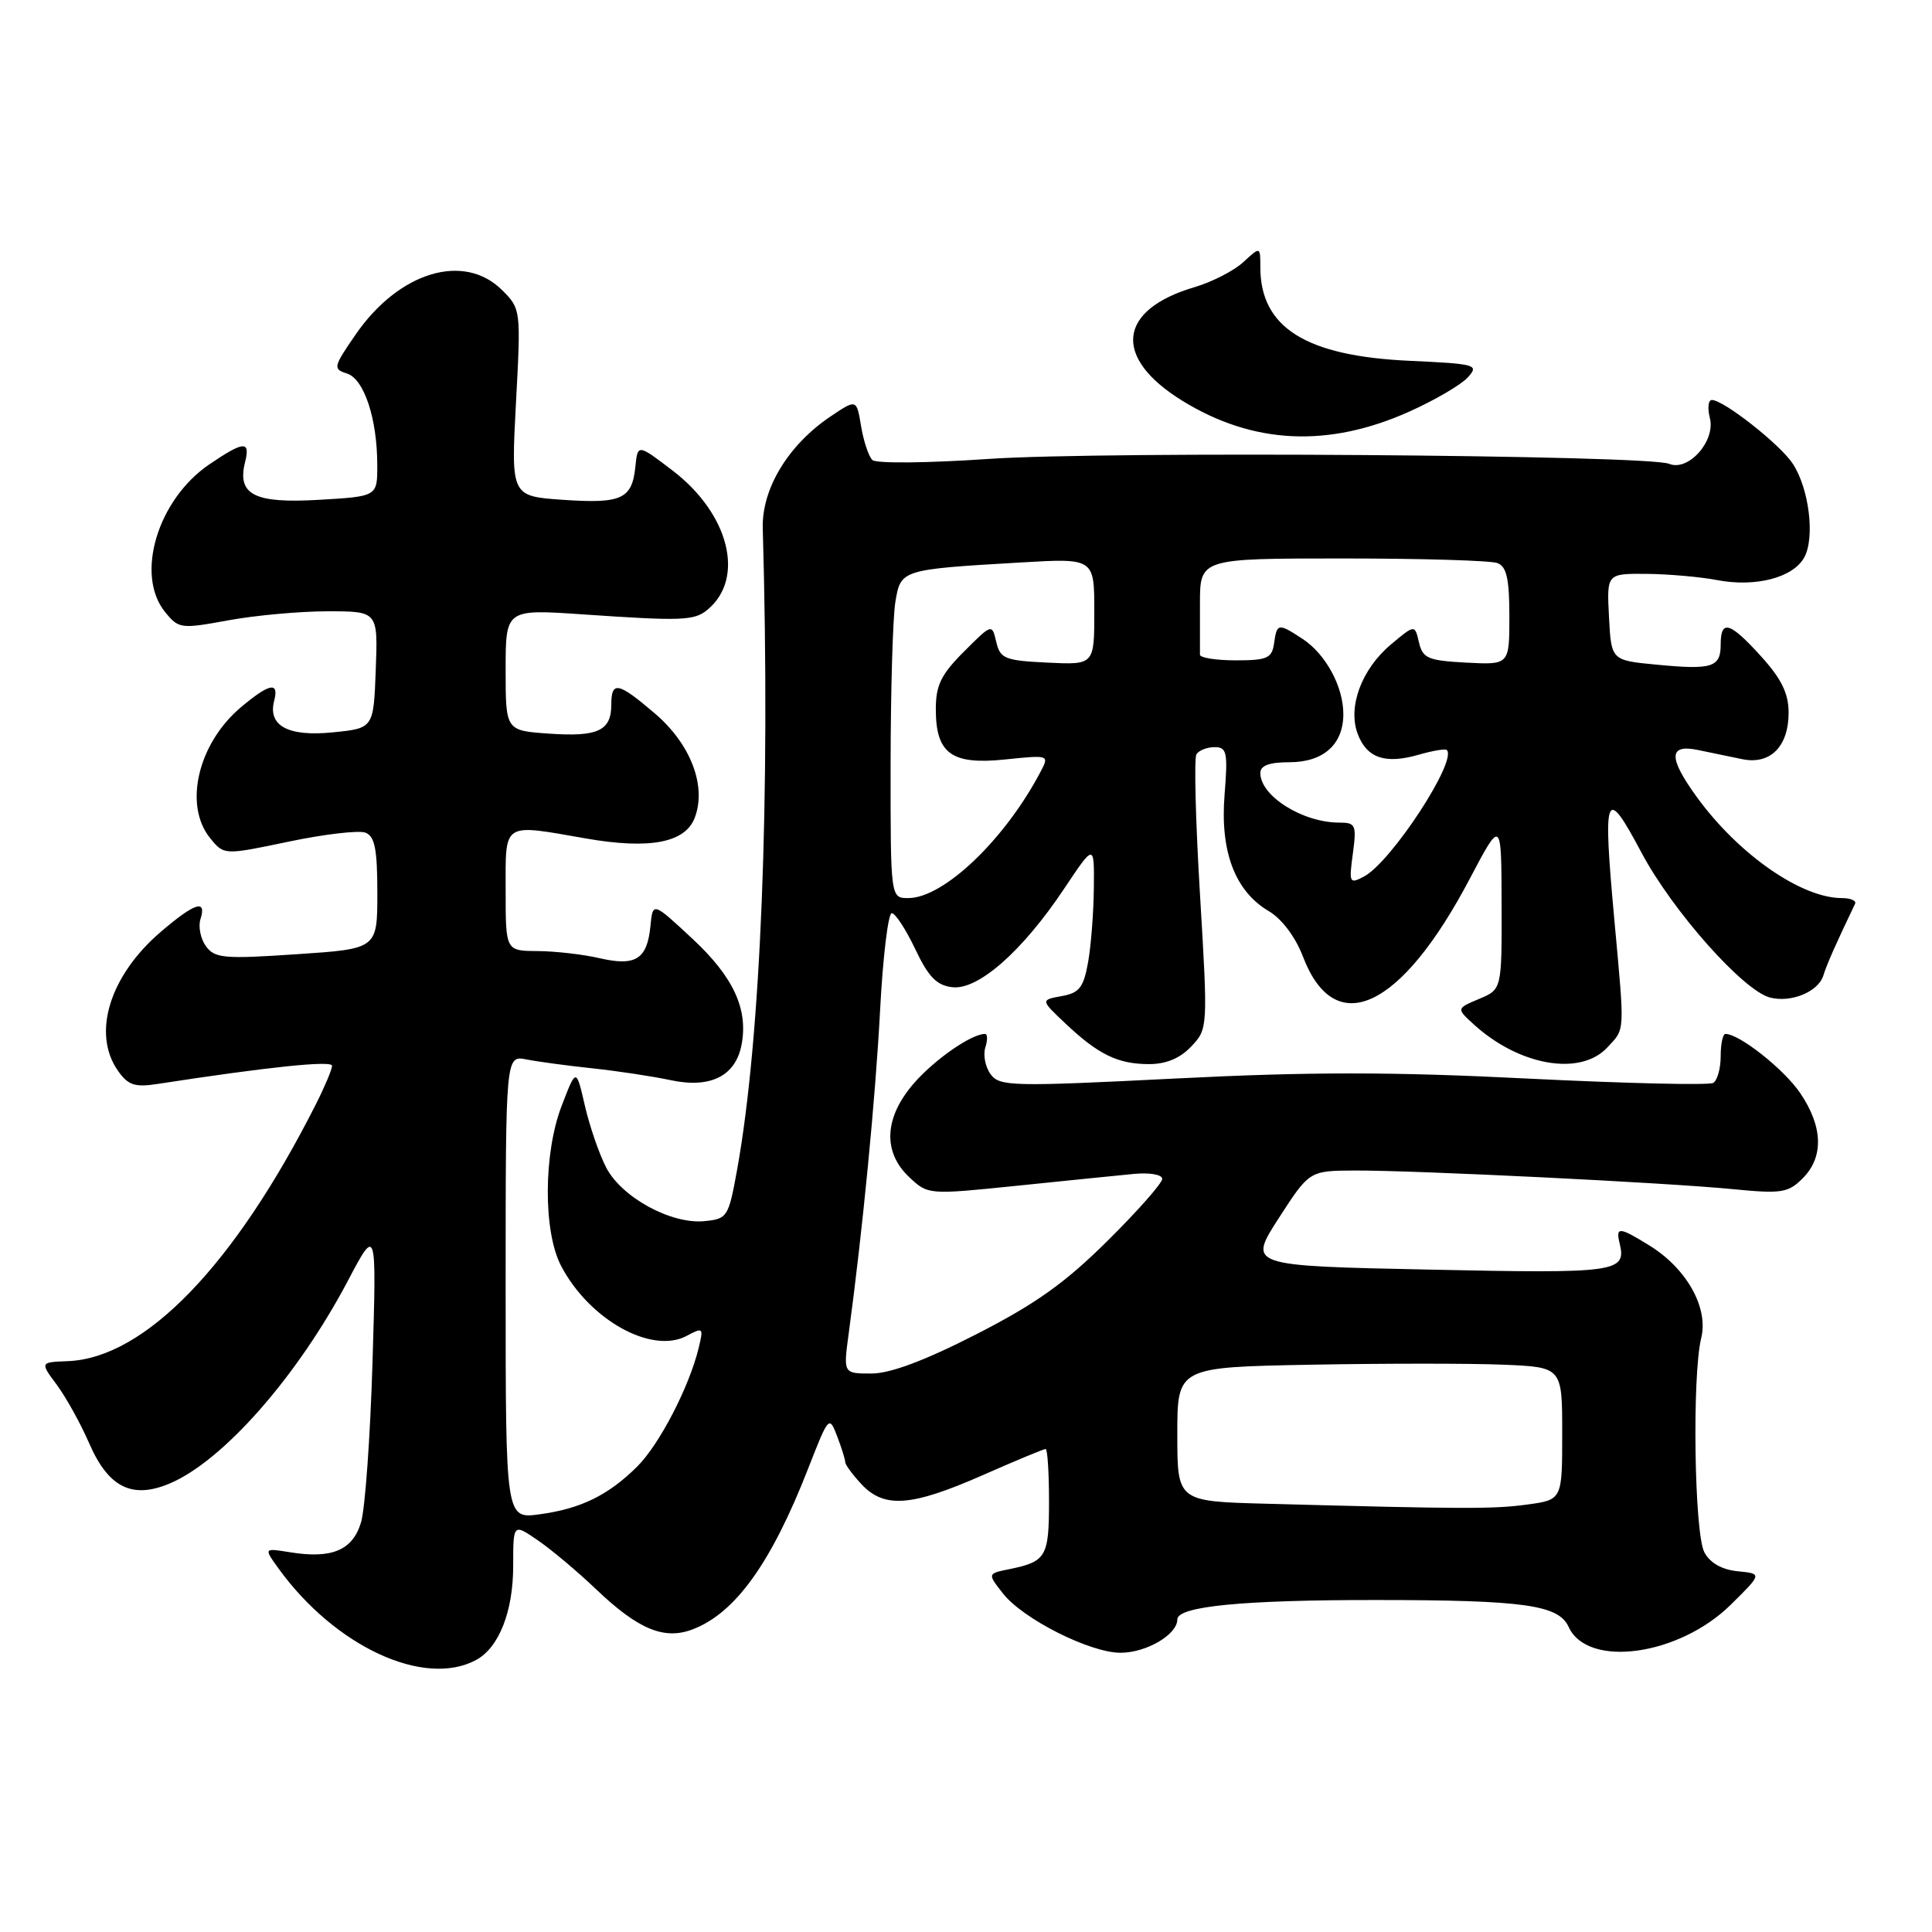 <?xml version="1.0" encoding="UTF-8" standalone="no"?>
<!DOCTYPE svg PUBLIC "-//W3C//DTD SVG 1.1//EN" "http://www.w3.org/Graphics/SVG/1.1/DTD/svg11.dtd" >
<svg xmlns="http://www.w3.org/2000/svg" xmlns:xlink="http://www.w3.org/1999/xlink" version="1.1" viewBox="0 0 256 256">
 <g >
 <path fill="currentColor"
d=" M 63.06 219.97 C 66.11 218.34 68.00 213.56 68.00 207.48 C 68.00 201.86 68.00 201.86 71.25 204.09 C 73.04 205.31 76.53 208.24 79.00 210.60 C 84.56 215.90 88.00 217.33 91.75 215.91 C 97.43 213.76 102.20 207.12 107.12 194.50 C 109.81 187.62 109.87 187.55 110.93 190.32 C 111.52 191.86 112.00 193.41 112.00 193.75 C 112.00 194.09 112.98 195.41 114.17 196.69 C 117.18 199.89 120.76 199.62 130.14 195.50 C 134.51 193.57 138.30 192.00 138.55 192.00 C 138.80 192.00 139.00 195.12 139.00 198.94 C 139.00 206.29 138.63 206.92 133.75 207.92 C 130.83 208.51 130.83 208.51 132.92 211.17 C 135.56 214.53 144.44 219.00 148.47 219.00 C 151.90 219.00 156.00 216.59 156.00 214.59 C 156.00 212.84 164.66 212.00 182.40 212.01 C 201.95 212.02 206.52 212.66 207.85 215.57 C 210.36 221.09 222.50 219.41 229.38 212.59 C 233.50 208.52 233.50 208.52 230.25 208.20 C 228.16 207.99 226.59 207.10 225.84 205.69 C 224.50 203.20 224.20 182.27 225.42 177.29 C 226.41 173.30 223.50 168.09 218.58 165.05 C 214.54 162.55 214.07 162.52 214.61 164.75 C 215.53 168.59 214.31 168.76 189.43 168.23 C 165.37 167.73 165.37 167.73 169.43 161.43 C 173.50 155.13 173.50 155.13 179.50 155.10 C 187.56 155.07 220.74 156.70 229.62 157.57 C 236.07 158.20 236.94 158.06 238.87 156.13 C 241.68 153.32 241.56 149.29 238.53 144.83 C 236.38 141.67 230.48 137.00 228.63 137.00 C 228.28 137.00 228.00 138.32 228.00 139.94 C 228.00 141.56 227.56 143.15 227.02 143.49 C 226.48 143.82 215.45 143.56 202.50 142.92 C 184.50 142.01 173.50 142.01 155.74 142.91 C 134.08 144.00 132.44 143.96 131.26 142.34 C 130.56 141.39 130.25 139.79 130.56 138.80 C 130.88 137.81 130.86 137.00 130.52 137.00 C 128.73 137.00 123.92 140.33 121.15 143.48 C 117.16 148.03 116.91 152.63 120.49 155.99 C 122.97 158.32 123.01 158.32 134.74 157.12 C 141.21 156.45 148.19 155.75 150.25 155.55 C 152.36 155.35 154.00 155.64 154.00 156.21 C 154.00 156.77 150.74 160.47 146.75 164.42 C 141.13 170.00 137.21 172.79 129.34 176.81 C 122.49 180.31 117.96 182.00 115.46 182.00 C 111.74 182.00 111.74 182.00 112.45 176.75 C 114.29 163.19 116.01 145.47 116.62 133.81 C 116.99 126.76 117.69 121.00 118.16 121.00 C 118.63 121.00 120.03 123.14 121.27 125.75 C 123.02 129.45 124.11 130.57 126.19 130.81 C 129.61 131.21 135.46 126.06 140.99 117.78 C 145.00 111.77 145.00 111.77 144.94 117.64 C 144.91 120.86 144.57 125.30 144.18 127.49 C 143.58 130.85 143.02 131.57 140.67 131.99 C 137.87 132.50 137.87 132.50 141.19 135.63 C 145.53 139.74 148.14 141.00 152.26 141.00 C 154.53 141.00 156.38 140.22 157.86 138.65 C 160.05 136.32 160.06 136.18 159.01 118.60 C 158.42 108.86 158.21 100.47 158.53 99.95 C 158.85 99.43 159.94 99.00 160.94 99.00 C 162.57 99.00 162.71 99.68 162.26 105.34 C 161.66 112.86 163.65 118.09 168.12 120.73 C 169.86 121.76 171.65 124.15 172.65 126.76 C 176.88 137.83 185.63 133.76 194.73 116.48 C 198.94 108.50 198.94 108.50 198.97 119.80 C 199.00 131.10 199.00 131.10 195.99 132.36 C 192.98 133.63 192.98 133.63 195.24 135.70 C 201.27 141.22 209.39 142.64 212.96 138.81 C 215.35 136.25 215.30 137.11 213.92 122.00 C 212.35 104.85 212.71 103.96 217.50 112.97 C 221.62 120.71 230.99 131.27 234.54 132.18 C 237.33 132.90 240.93 131.42 241.60 129.27 C 242.05 127.80 243.29 125.00 245.81 119.75 C 246.00 119.34 245.21 119.00 244.05 119.00 C 238.67 119.00 230.33 113.19 224.83 105.60 C 221.04 100.38 221.09 98.56 225.00 99.38 C 226.65 99.72 229.28 100.27 230.84 100.59 C 234.56 101.37 237.00 98.93 237.00 94.43 C 237.00 91.90 236.06 89.96 233.38 87.00 C 229.22 82.40 228.00 82.03 228.00 85.39 C 228.00 88.43 226.88 88.78 219.50 88.07 C 213.50 87.50 213.50 87.50 213.20 81.75 C 212.90 76.00 212.90 76.00 218.20 76.04 C 221.12 76.07 225.30 76.44 227.50 76.86 C 232.62 77.85 237.64 76.54 239.09 73.83 C 240.51 71.18 239.71 64.73 237.55 61.44 C 235.89 58.90 228.39 53.00 226.83 53.00 C 226.35 53.00 226.23 54.09 226.57 55.41 C 227.33 58.45 223.71 62.51 221.17 61.46 C 218.31 60.28 146.29 59.76 131.00 60.81 C 122.98 61.36 116.10 61.43 115.60 60.96 C 115.11 60.49 114.43 58.47 114.10 56.48 C 113.50 52.86 113.50 52.86 110.04 55.19 C 104.42 58.98 100.92 64.78 101.07 70.02 C 102.09 105.84 100.82 137.58 97.67 155.00 C 96.53 161.28 96.39 161.51 93.32 161.81 C 88.93 162.23 82.41 158.68 80.34 154.74 C 79.41 152.96 78.13 149.25 77.50 146.51 C 76.35 141.51 76.35 141.51 74.43 146.51 C 72.01 152.78 71.96 163.16 74.34 167.72 C 78.07 174.87 86.35 179.49 90.99 177.01 C 93.17 175.84 93.24 175.91 92.57 178.64 C 91.31 183.82 87.34 191.45 84.42 194.34 C 80.58 198.14 76.96 199.91 71.52 200.65 C 67.00 201.27 67.00 201.27 67.00 170.56 C 67.00 139.84 67.00 139.84 69.75 140.38 C 71.26 140.68 75.20 141.21 78.50 141.56 C 81.80 141.91 86.47 142.62 88.88 143.13 C 94.13 144.25 97.46 142.59 98.26 138.44 C 99.16 133.71 97.19 129.45 91.74 124.38 C 86.50 119.50 86.50 119.50 86.19 122.68 C 85.76 127.10 84.24 128.07 79.47 126.97 C 77.28 126.46 73.59 126.04 71.25 126.02 C 67.00 126.00 67.00 126.00 67.00 118.00 C 67.00 108.81 66.47 109.15 77.69 111.11 C 86.10 112.57 90.80 111.67 92.06 108.35 C 93.65 104.16 91.53 98.61 86.80 94.56 C 81.90 90.37 81.00 90.18 81.00 93.38 C 81.00 96.83 79.21 97.66 72.75 97.21 C 67.00 96.81 67.00 96.81 67.00 88.76 C 67.00 80.71 67.00 80.71 77.25 81.41 C 90.38 82.31 91.99 82.25 93.75 80.79 C 98.76 76.63 96.63 68.11 89.16 62.38 C 84.50 58.82 84.50 58.82 84.19 61.83 C 83.75 66.13 82.38 66.76 74.60 66.23 C 67.71 65.75 67.71 65.75 68.37 53.35 C 69.03 41.08 69.01 40.92 66.56 38.47 C 61.49 33.39 52.84 36.01 47.10 44.36 C 44.16 48.63 44.10 48.90 45.97 49.49 C 48.24 50.21 49.99 55.47 49.99 61.64 C 50.00 65.78 50.00 65.78 42.25 66.23 C 33.70 66.73 31.40 65.56 32.47 61.25 C 33.20 58.36 32.32 58.42 27.74 61.53 C 20.88 66.19 17.88 76.17 21.87 81.09 C 23.68 83.32 23.95 83.35 30.23 82.20 C 33.81 81.54 39.74 81.00 43.41 81.00 C 50.08 81.00 50.08 81.00 49.79 88.75 C 49.50 96.50 49.50 96.50 44.11 97.04 C 38.18 97.64 35.46 96.17 36.33 92.85 C 37.00 90.28 35.70 90.54 31.94 93.70 C 26.23 98.50 24.30 106.68 27.84 111.05 C 29.68 113.32 29.68 113.32 38.26 111.52 C 42.97 110.53 47.55 110.00 48.42 110.33 C 49.66 110.81 50.00 112.51 50.00 118.33 C 50.00 125.73 50.00 125.73 39.30 126.44 C 29.69 127.09 28.46 126.98 27.29 125.38 C 26.58 124.41 26.25 122.79 26.56 121.80 C 27.42 119.10 25.82 119.61 21.31 123.47 C 14.53 129.27 12.16 136.93 15.62 141.87 C 16.97 143.80 17.86 144.09 20.87 143.63 C 35.52 141.37 44.00 140.49 44.00 141.22 C 44.00 141.69 43.04 143.97 41.87 146.29 C 31.07 167.67 19.19 179.97 8.97 180.36 C 5.30 180.50 5.30 180.50 7.53 183.50 C 8.75 185.15 10.69 188.64 11.82 191.25 C 14.36 197.09 17.49 198.66 22.44 196.59 C 29.52 193.63 39.39 182.42 46.08 169.74 C 49.90 162.50 49.90 162.50 49.36 180.50 C 49.06 190.40 48.38 199.96 47.83 201.75 C 46.71 205.43 43.96 206.58 38.42 205.68 C 34.95 205.12 34.95 205.12 36.89 207.81 C 44.36 218.16 56.18 223.65 63.06 219.97 Z  M 186.74 54.54 C 190.13 53.02 193.61 50.98 194.49 50.01 C 196.01 48.33 195.60 48.22 186.80 47.81 C 173.00 47.18 167.00 43.41 167.00 35.38 C 167.00 32.65 167.00 32.65 164.75 34.73 C 163.51 35.87 160.60 37.37 158.28 38.05 C 148.09 41.06 147.40 47.37 156.63 53.08 C 166.01 58.88 175.99 59.36 186.74 54.54 Z  M 167.75 199.25 C 156.00 198.94 156.00 198.94 156.00 190.05 C 156.00 181.16 156.00 181.16 173.75 180.83 C 183.51 180.65 194.99 180.65 199.25 180.83 C 207.00 181.16 207.00 181.16 207.00 189.94 C 207.00 198.73 207.00 198.73 202.36 199.36 C 197.91 199.97 194.02 199.96 167.75 199.25 Z  M 118.01 101.25 C 118.02 91.49 118.30 81.82 118.64 79.77 C 119.35 75.47 119.37 75.46 135.25 74.53 C 145.00 73.96 145.00 73.96 145.00 81.03 C 145.00 88.10 145.00 88.10 138.79 87.80 C 133.15 87.53 132.53 87.28 132.01 85.06 C 131.44 82.63 131.44 82.63 127.72 86.35 C 124.70 89.37 124.00 90.80 124.00 93.96 C 124.00 99.87 126.09 101.38 133.22 100.63 C 139.02 100.03 139.05 100.04 137.88 102.26 C 133.15 111.26 125.04 119.00 120.35 119.00 C 118.00 119.00 118.00 119.00 118.01 101.25 Z  M 179.26 113.11 C 179.77 109.31 179.63 109.00 177.47 109.00 C 172.61 109.00 167.00 105.48 167.00 102.43 C 167.00 101.44 168.18 101.00 170.85 101.00 C 175.36 101.00 178.00 98.64 178.00 94.62 C 178.00 90.97 175.66 86.66 172.59 84.65 C 169.36 82.54 169.20 82.56 168.82 85.25 C 168.54 87.22 167.91 87.50 163.75 87.50 C 161.14 87.50 159.00 87.16 159.00 86.75 C 159.00 86.34 159.00 83.30 159.00 80.00 C 159.00 74.00 159.00 74.00 177.92 74.00 C 188.32 74.00 197.55 74.27 198.42 74.61 C 199.63 75.07 200.00 76.70 200.00 81.66 C 200.00 88.10 200.00 88.10 194.29 87.80 C 189.22 87.53 188.52 87.24 188.02 85.12 C 187.47 82.74 187.47 82.74 184.30 85.40 C 180.40 88.68 178.55 93.69 179.91 97.27 C 181.12 100.45 183.55 101.28 187.96 100.01 C 189.83 99.47 191.52 99.19 191.71 99.38 C 193.13 100.80 184.36 114.20 180.76 116.13 C 178.81 117.17 178.73 117.02 179.26 113.11 Z "/>
</g>
</svg>